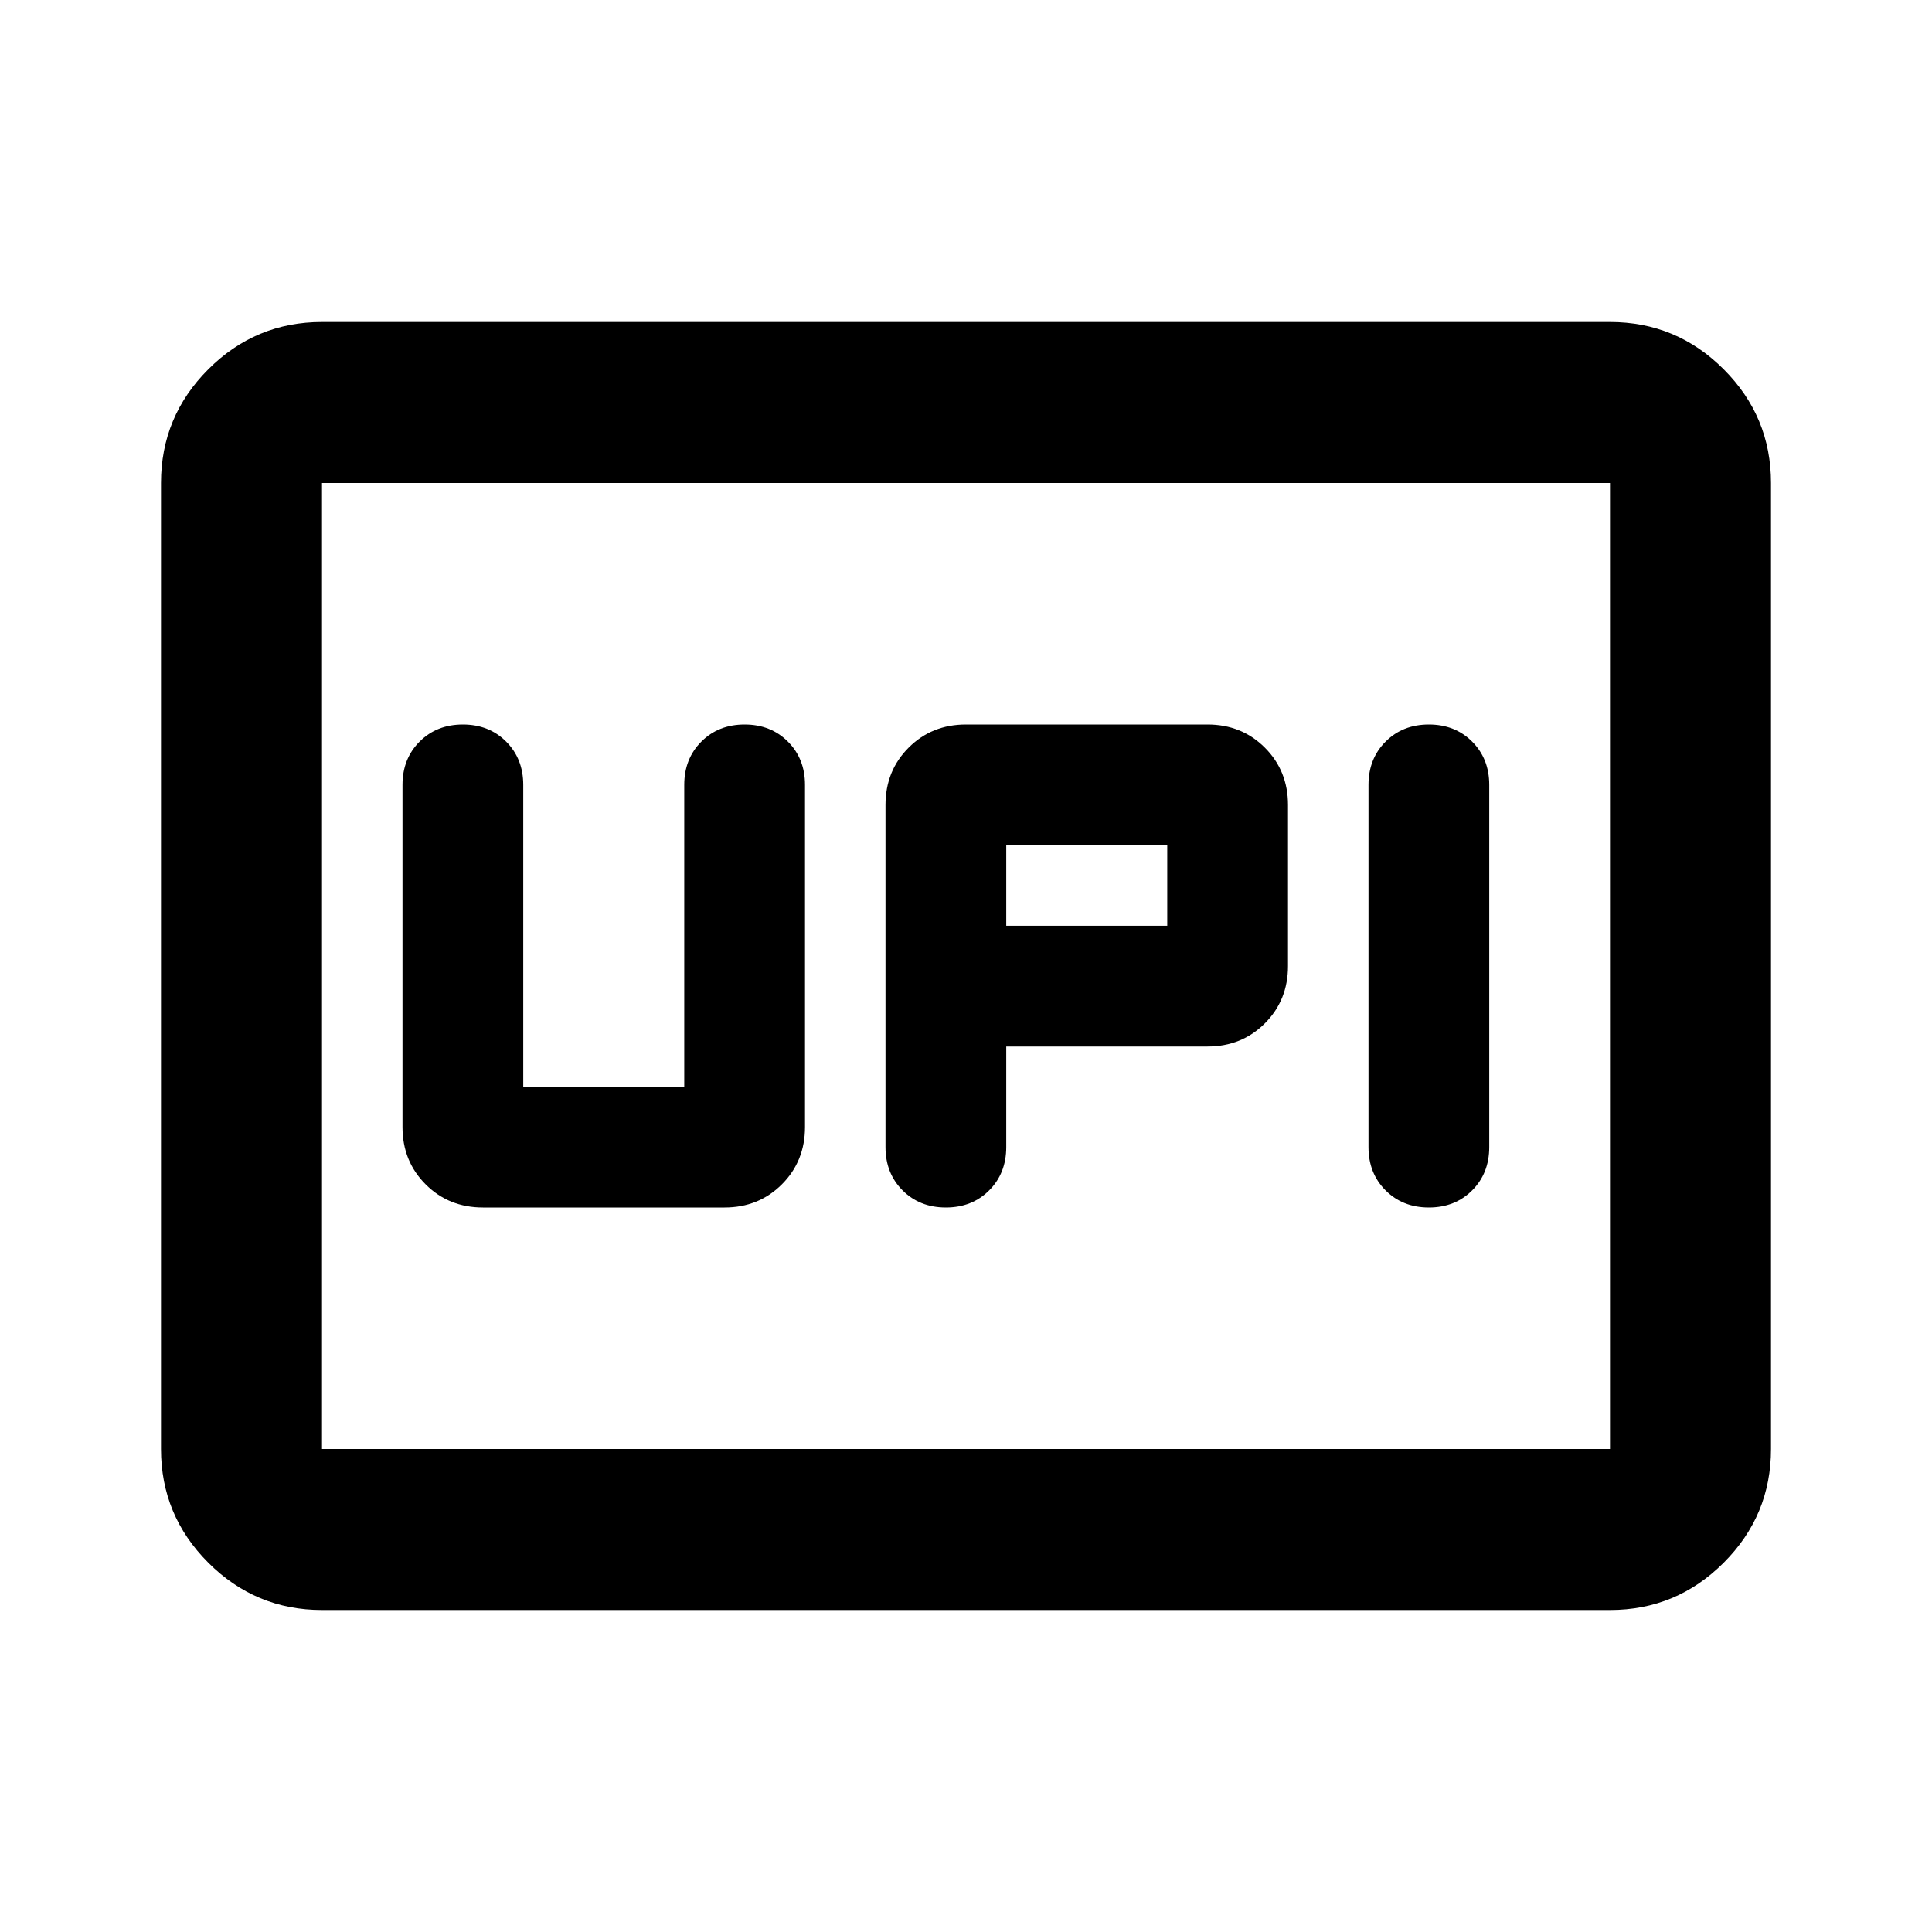 <svg xmlns="http://www.w3.org/2000/svg" height="24" viewBox="0 -960 960 960" width="24"><path d="M470-360q13 0 21.5-8.5T500-390v-50h100q17 0 28.5-11.5T640-480v-80q0-17-11.5-28.5T600-600H480q-17 0-28.5 11.5T440-560v170q0 13 8.5 21.5T470-360Zm240 0q13 0 21.5-8.5T740-390v-180q0-13-8.5-21.5T710-600q-13 0-21.5 8.5T680-570v180q0 13 8.5 21.5T710-360ZM500-500v-40h80v40h-80ZM240-360h120q17 0 28.5-11.5T400-400v-170q0-13-8.5-21.5T370-600q-13 0-21.5 8.5T340-570v150h-80v-150q0-13-8.5-21.5T230-600q-13 0-21.5 8.5T200-570v170q0 17 11.5 28.5T240-360Zm-80 200q-33 0-56.5-23.5T80-240v-480q0-33 23.5-56.5T160-800h640q33 0 56.5 23.5T880-720v480q0 33-23.5 56.5T800-160H160Zm0-80h640v-480H160v480Zm0 0v-480 480Z"/></svg>